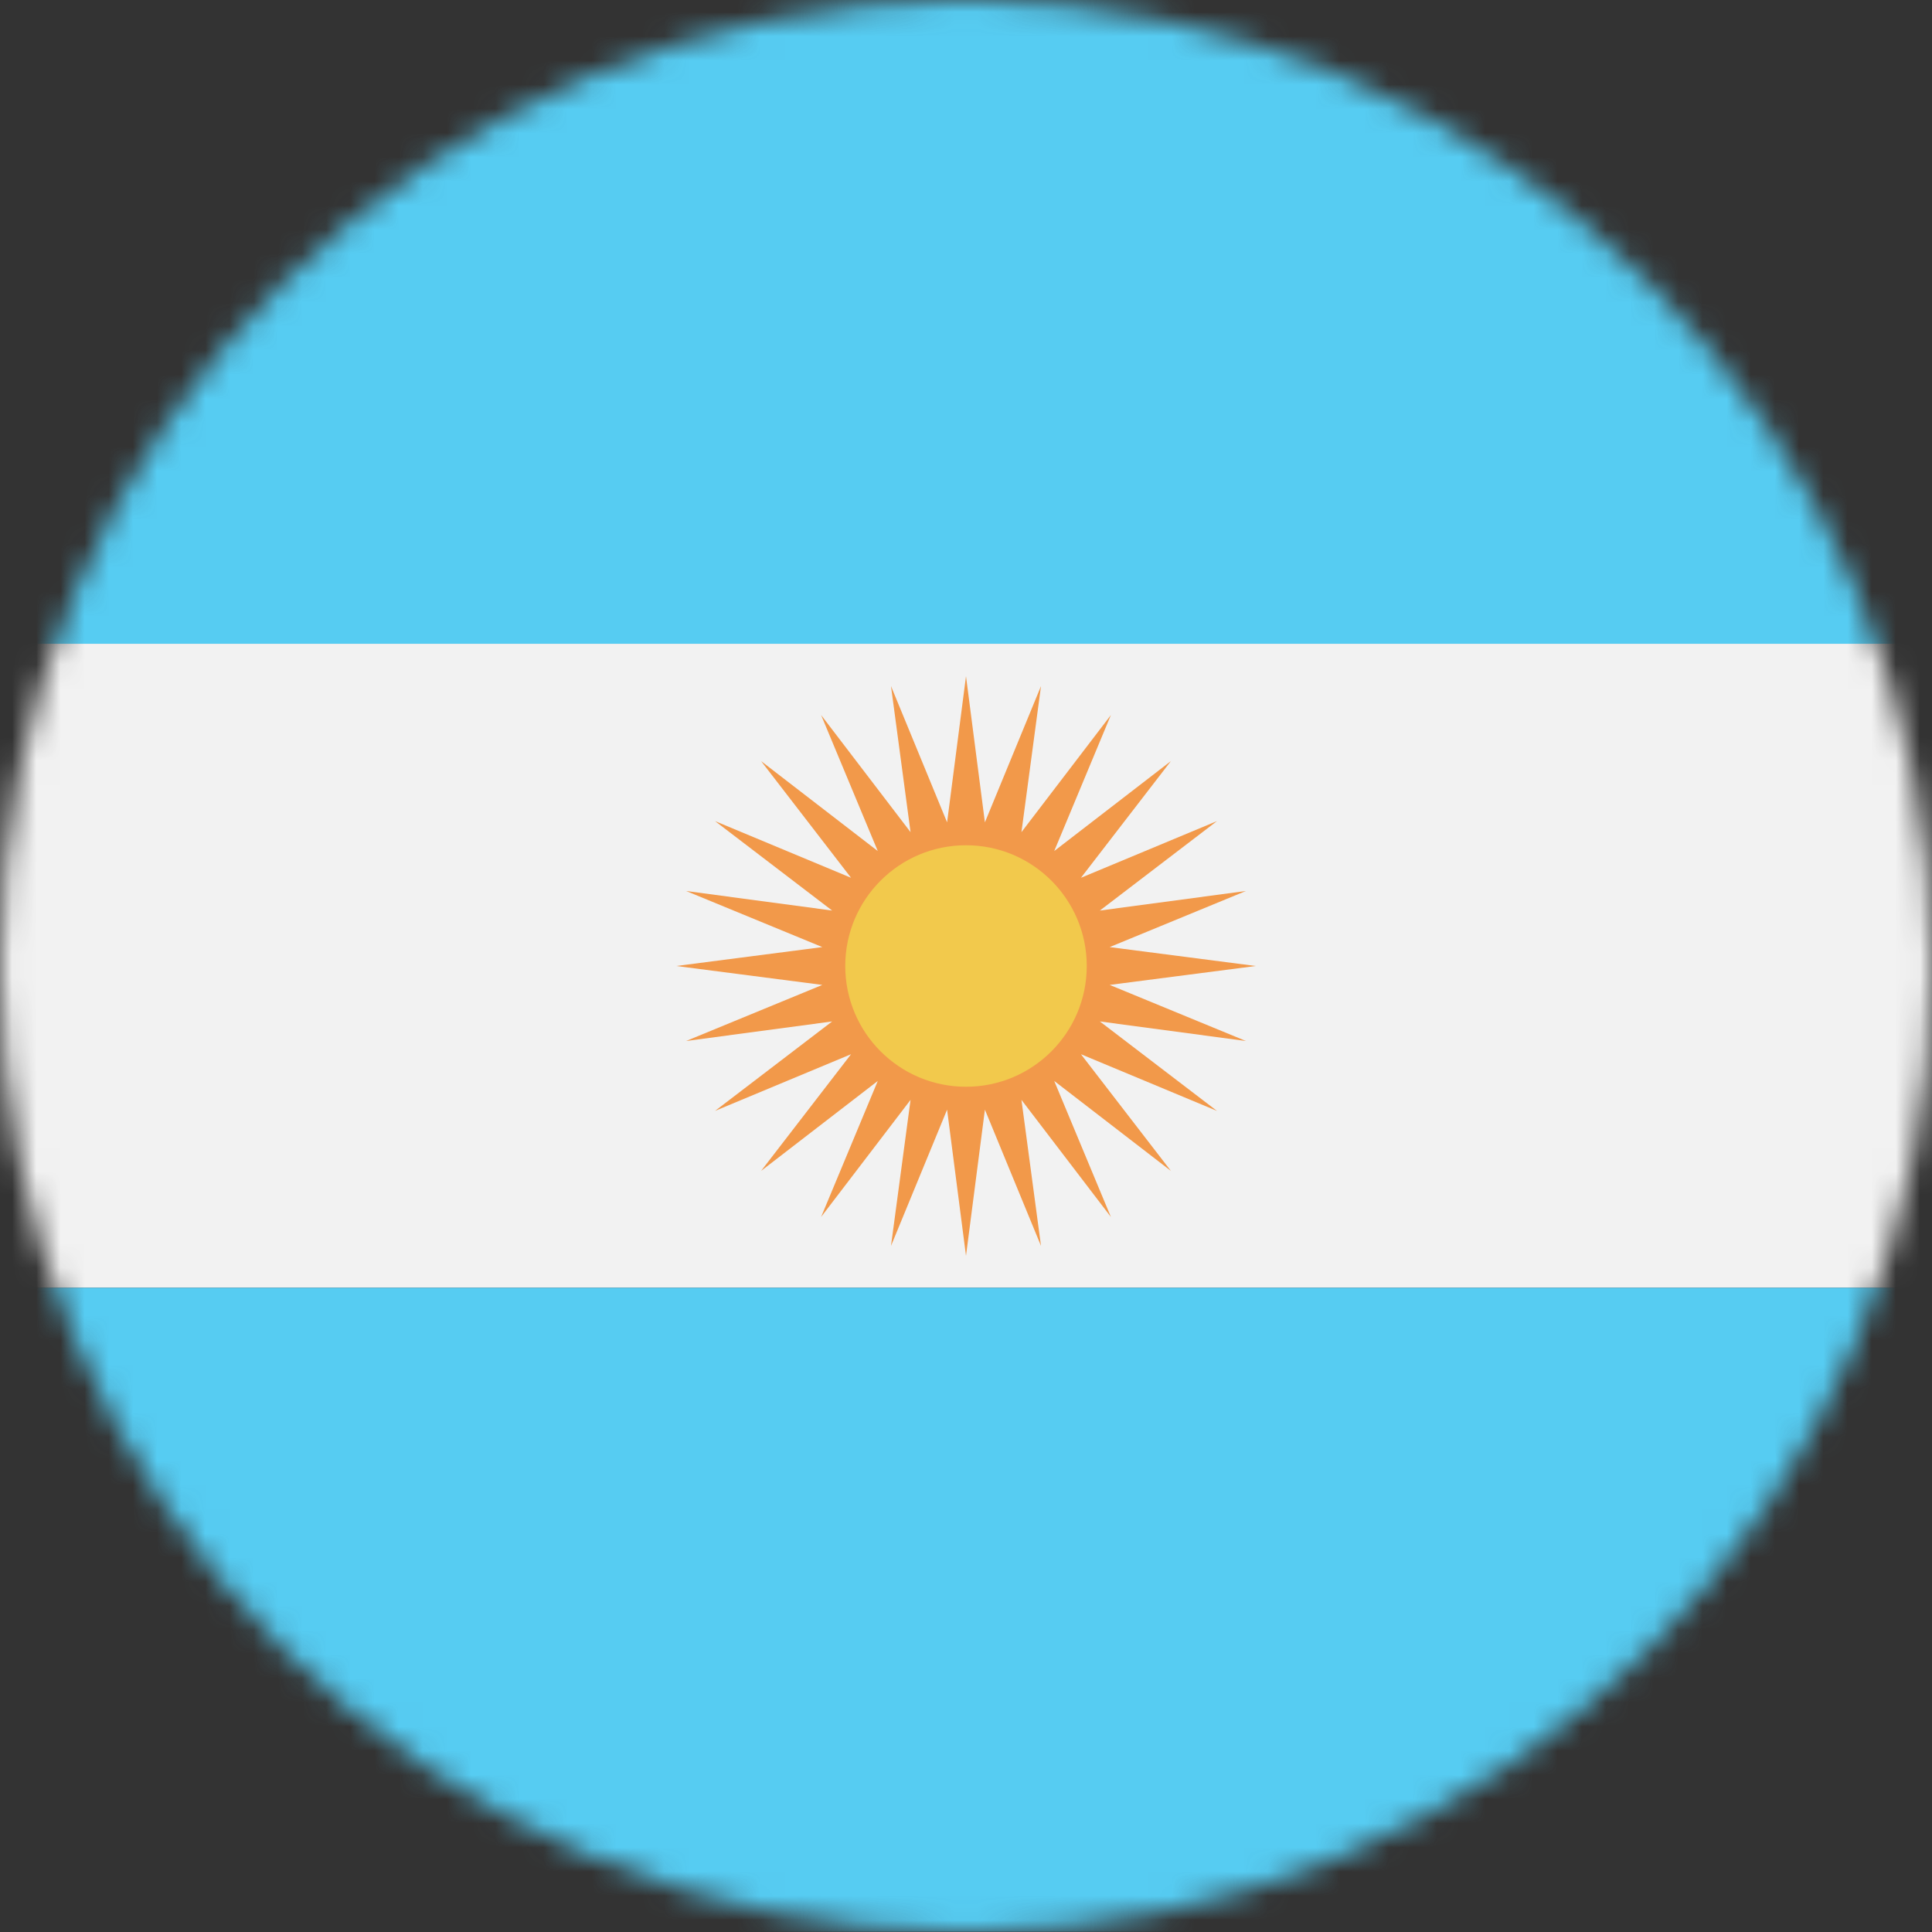<svg width="80" height="80" viewBox="0 0 80 80" fill="none" xmlns="http://www.w3.org/2000/svg">
  <rect x="0" y="0" width="80" height="80" fill="#333333" stroke="none"/>
  <mask id="mask0" mask-type="alpha" maskUnits="userSpaceOnUse" x="0" y="0" width="80" height="80">
    <circle cx="40" cy="40" r="40" fill="#C4C4C4" />
  </mask>
  <g mask="url(#mask0)">
    <g clip-path="url(#clip0)">
      <path d="M120 -0.01H0V26.656H120V-0.01Z" fill="#56CCF2" />
      <path d="M120 26.657H0V53.323H120V26.657Z" fill="#F2F2F2" />
      <path d="M120 53.323H0V79.99H120V53.323Z" fill="#56CCF2" />
      <path d="M40 28L40.783 34.051L43.106 28.409L42.296 34.457L46 29.608L43.653 35.24L48.485 31.515L44.76 36.347L50.392 34L45.543 37.704L51.591 36.894L45.949 39.217L52 40L45.949 40.783L51.591 43.106L45.543 42.296L50.392 46L44.76 43.653L48.485 48.485L43.653 44.76L46 50.392L42.296 45.543L43.106 51.591L40.783 45.949L40 52L39.217 45.949L36.894 51.591L37.704 45.543L34 50.392L36.347 44.76L31.515 48.485L35.24 43.653L29.608 46L34.457 42.296L28.409 43.106L34.051 40.783L28 40L34.051 39.217L28.409 36.894L34.457 37.704L29.608 34L35.24 36.347L31.515 31.515L36.347 35.24L34 29.608L37.704 34.457L36.894 28.409L39.217 34.051L40 28Z" fill="#F2994A" />
      <circle cx="40" cy="40" r="5" fill="#F2C94C" />
    </g>
  </g>
  <defs>
    <clipPath id="clip0">
      <rect width="80" height="80" fill="white" />
    </clipPath>
  </defs>
</svg>